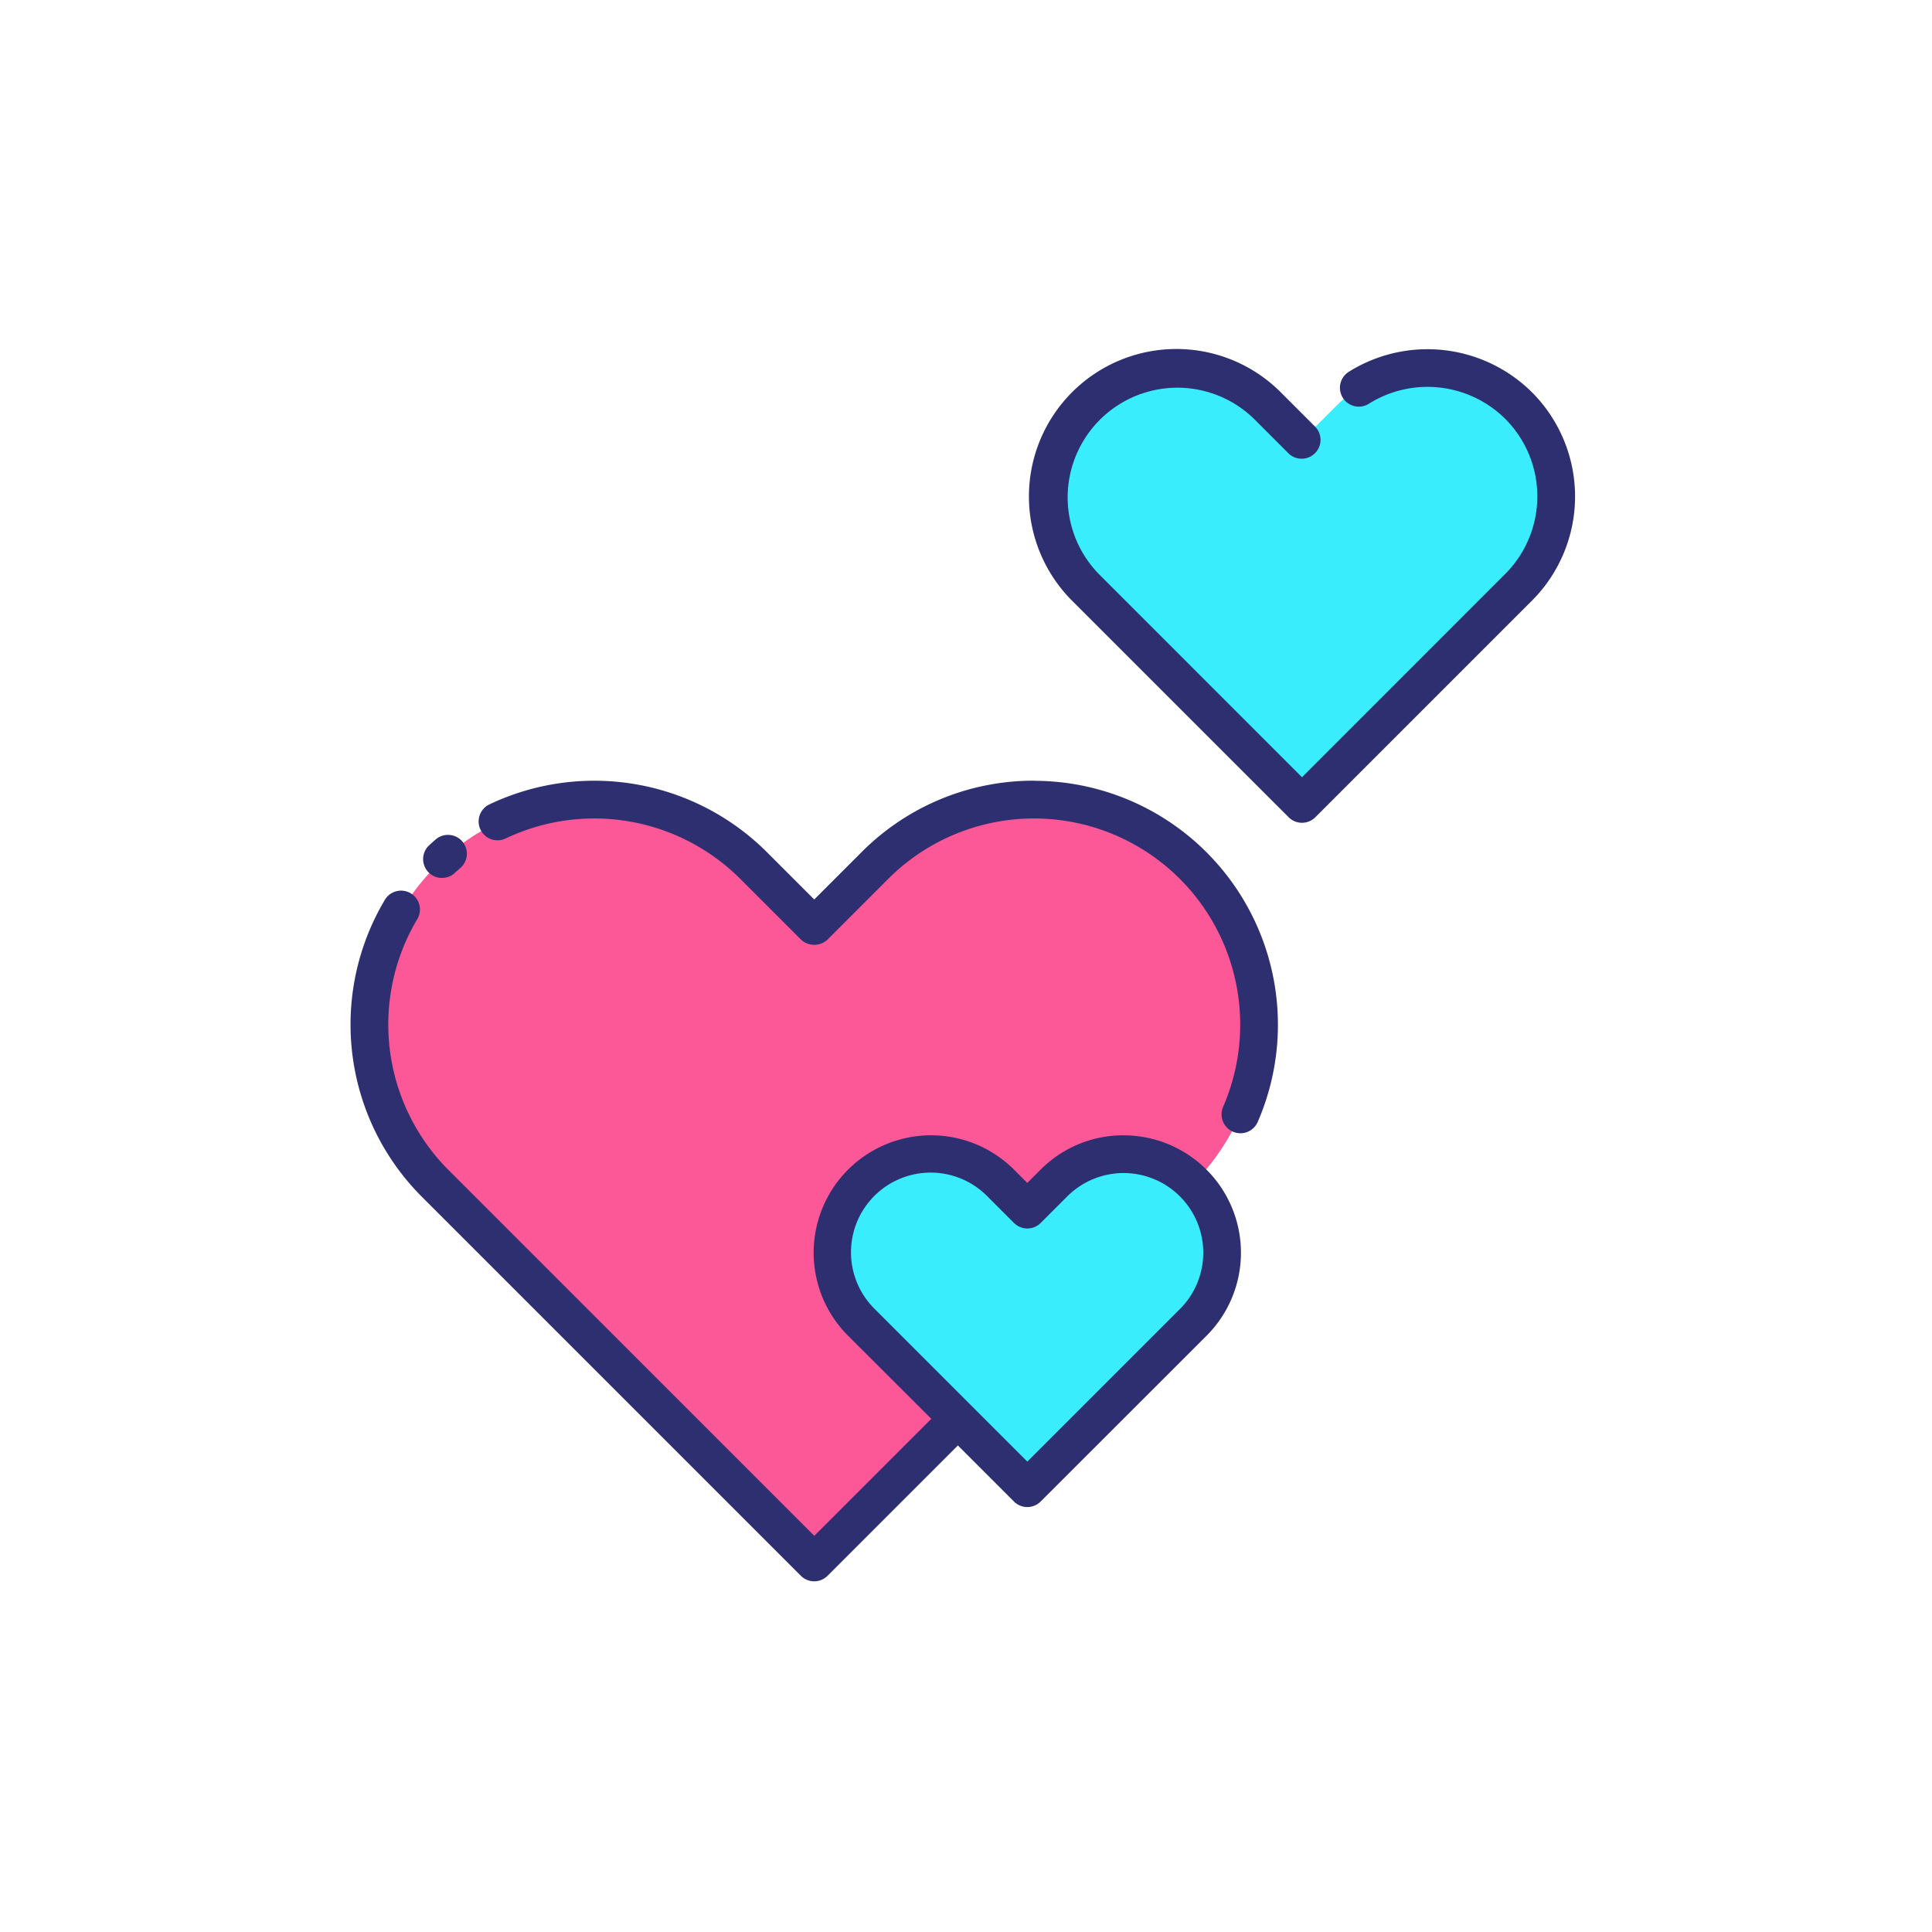 <svg id="Layer_1" data-name="Layer 1" xmlns="http://www.w3.org/2000/svg" viewBox="0 0 128 128"><title>LOVE</title><path d="M57.968,57.339l-4.022,4.022-4.022-4.022A14.907,14.907,0,0,0,28.842,78.42l25.1,25.1,25.1-25.1a14.907,14.907,0,0,0,0-21.081h0A14.907,14.907,0,0,0,57.968,57.339Z" style="fill:#fc5796"/><path d="M88.56,26.867l-2.3,2.3-2.3-2.3A8.519,8.519,0,0,0,71.914,38.915L86.261,53.261l14.347-14.347a8.519,8.519,0,0,0,0-12.048h0A8.519,8.519,0,0,0,88.56,26.867Z" style="fill:#39edfd"/><path d="M69.825,78.379l-1.761,1.761L66.3,78.379a6.528,6.528,0,0,0-9.231,9.231L68.063,98.6,79.056,87.611a6.527,6.527,0,0,0,0-9.231h0A6.527,6.527,0,0,0,69.825,78.379Z" style="fill:#39edfd"/><path d="M29.286,58.164a1.245,1.245,0,0,0,.848-.331c.132-.122.267-.242.4-.357a1.25,1.25,0,0,0-1.621-1.9c-.161.137-.319.278-.477.423a1.25,1.25,0,0,0,.848,2.169Z" style="fill:#2d2f70"/><path d="M68.508,51.723a16.049,16.049,0,0,0-11.424,4.732l-3.138,3.138-3.139-3.138a16.181,16.181,0,0,0-18.385-3.16A1.25,1.25,0,1,0,33.5,55.551,13.683,13.683,0,0,1,49.04,58.223l4.022,4.022a1.286,1.286,0,0,0,1.768,0l4.021-4.022A13.66,13.66,0,0,1,81.035,73.33a1.25,1.25,0,1,0,2.293,1,16.161,16.161,0,0,0-14.82-22.6Z" style="fill:#2d2f70"/><path d="M101.491,25.983a9.829,9.829,0,0,0-12.136-1.347,1.25,1.25,0,0,0,1.34,2.111,7.315,7.315,0,0,1,9.028,1,7.27,7.27,0,0,1,0,10.28L86.261,51.494,72.8,38.031a7.27,7.27,0,0,1,10.281-10.28l2.3,2.3a1.25,1.25,0,0,0,1.767-1.767l-2.3-2.3A9.769,9.769,0,1,0,71.03,39.8L85.377,54.145a1.249,1.249,0,0,0,1.767,0L101.491,39.8a9.769,9.769,0,0,0,0-13.815Z" style="fill:#2d2f70"/><path d="M74.44,75.217a7.725,7.725,0,0,0-5.5,2.278l-.878.877-.877-.877a7.777,7.777,0,1,0-11,11L61.7,94l-7.751,7.751-24.22-24.22a13.645,13.645,0,0,1-2.1-16.608,1.25,1.25,0,1,0-2.15-1.274A16.143,16.143,0,0,0,27.959,79.3l25.1,25.1a1.25,1.25,0,0,0,1.768,0l8.635-8.635,3.715,3.715a1.25,1.25,0,0,0,1.768,0L79.939,88.495a7.778,7.778,0,0,0-5.5-13.277Zm3.731,11.51L68.063,96.835,57.955,86.727a5.278,5.278,0,1,1,7.464-7.464l1.761,1.761a1.25,1.25,0,0,0,1.768,0l1.762-1.761a5.277,5.277,0,0,1,7.463,7.464Z" style="fill:#2d2f70"/></svg>